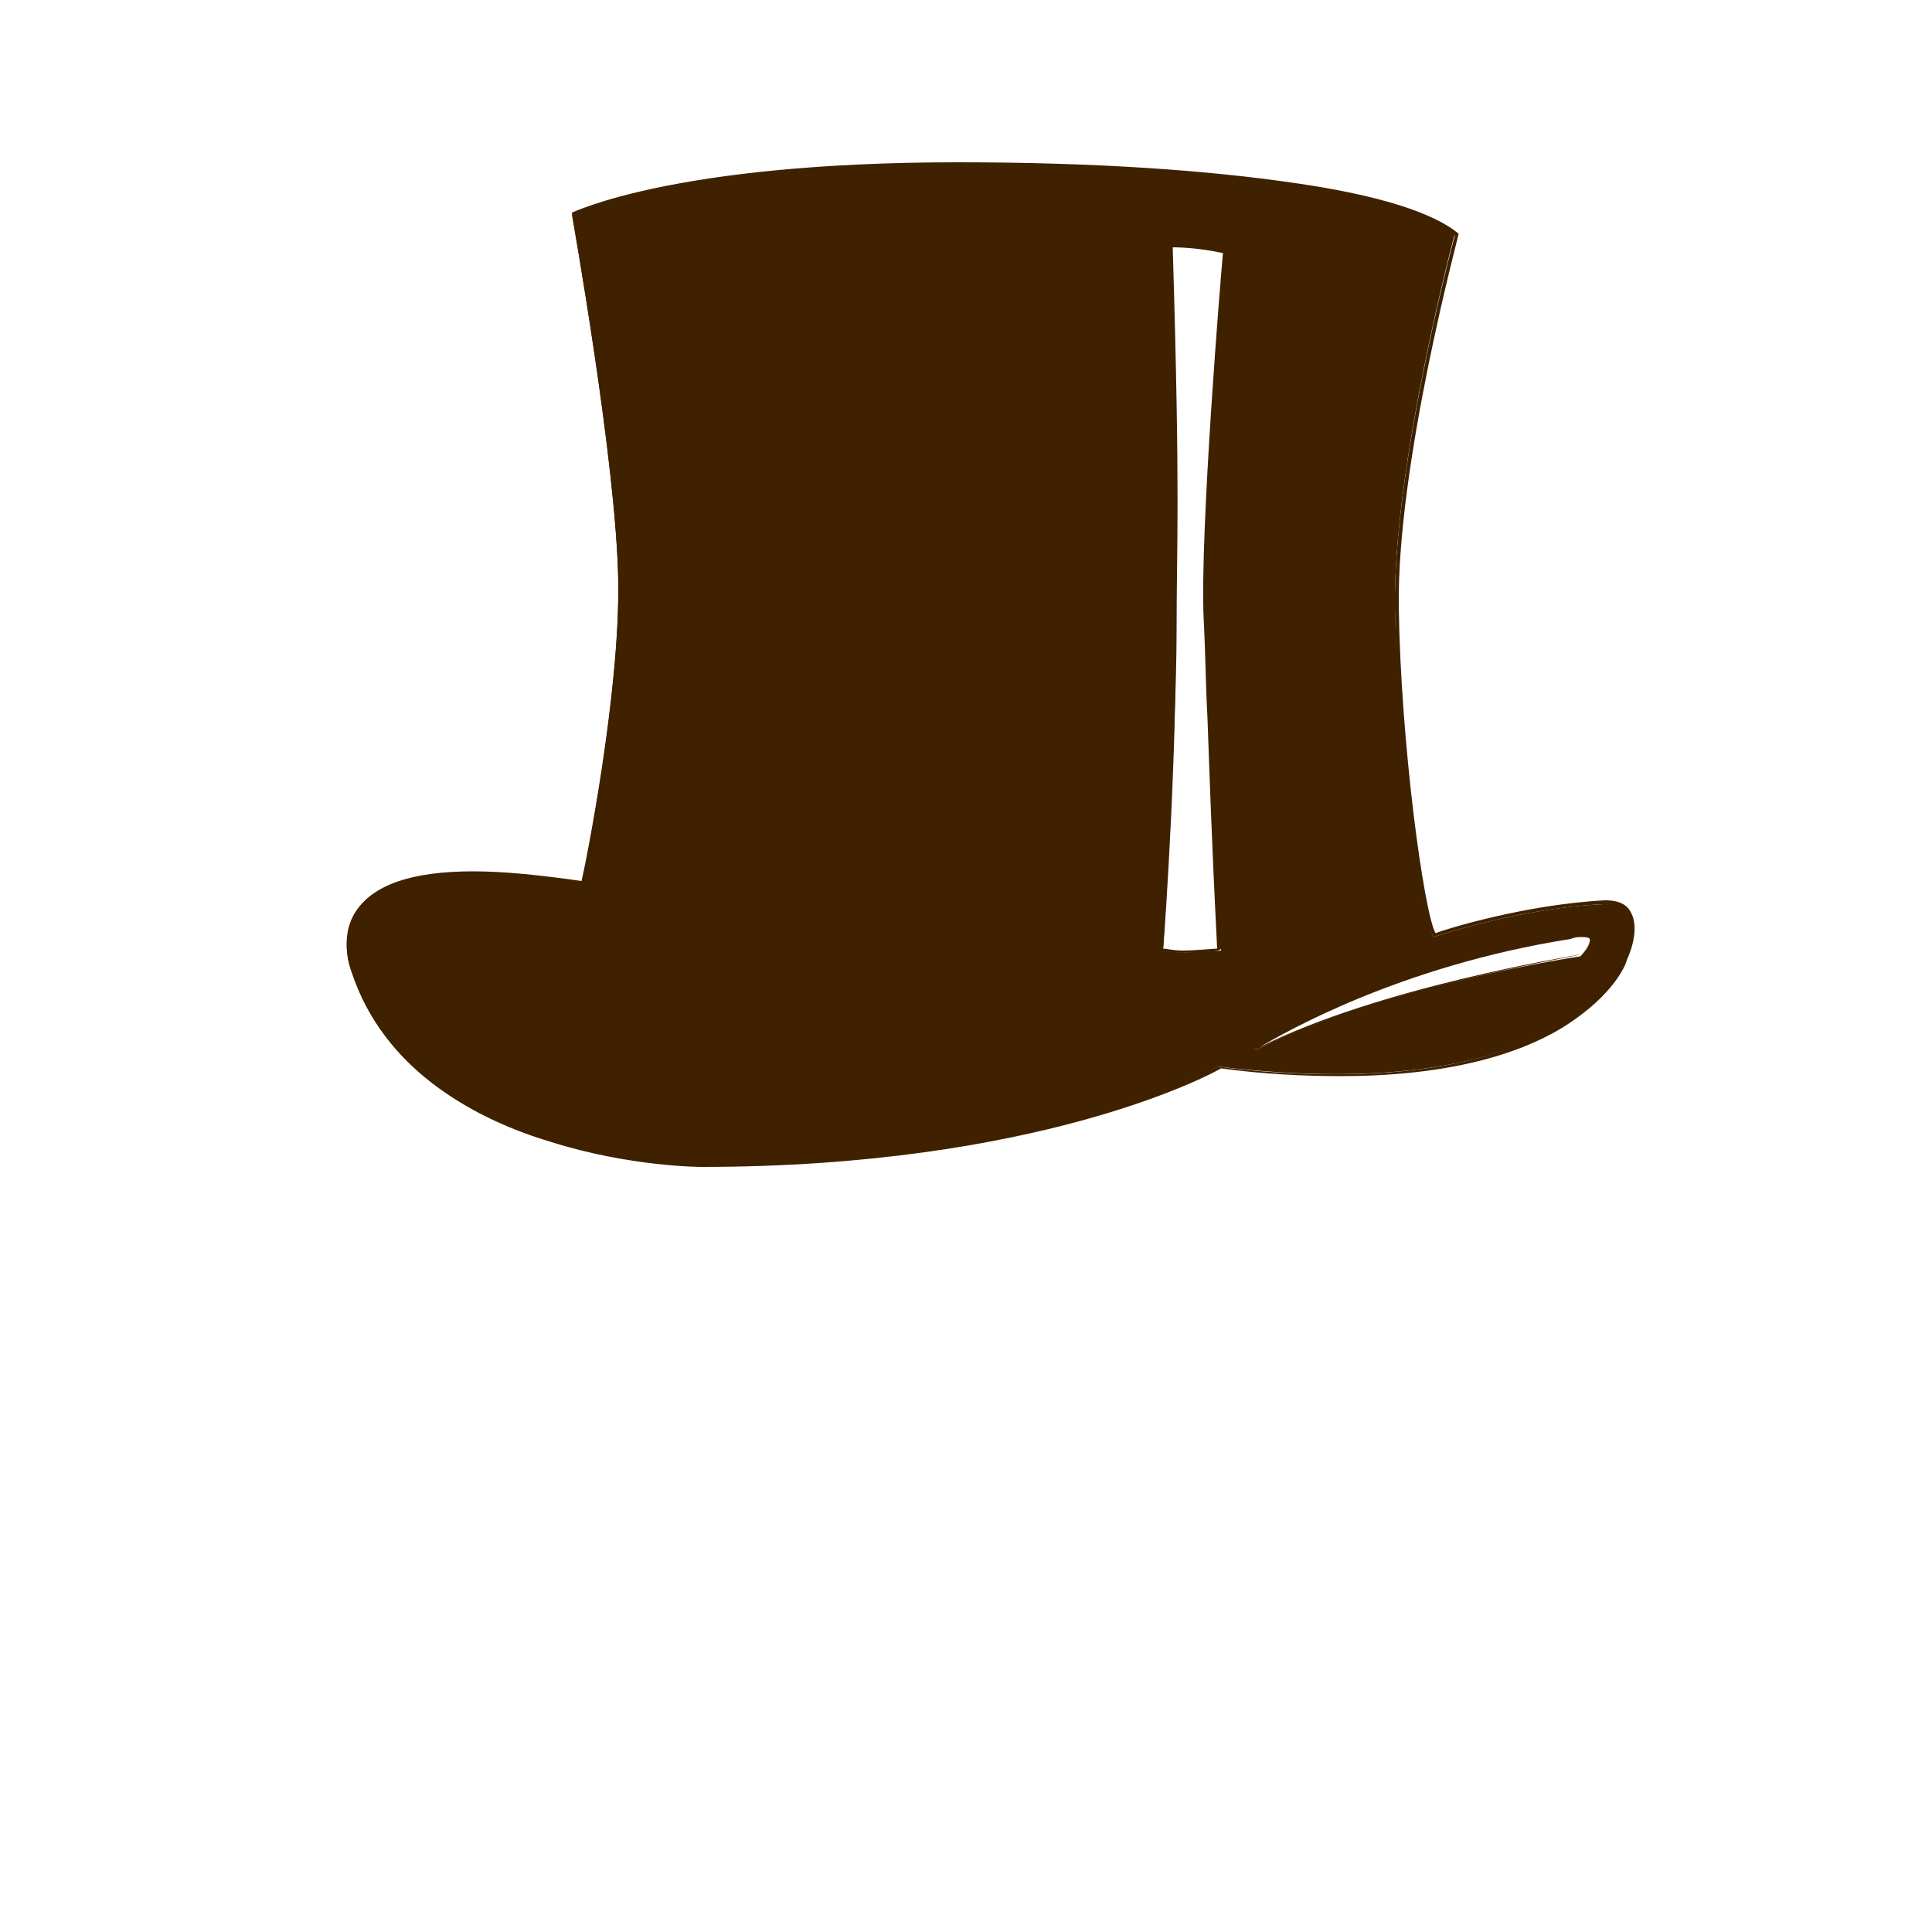 <?xml version="1.0" encoding="utf-8"?>
<!-- Generator: Adobe Illustrator 18.1.0, SVG Export Plug-In . SVG Version: 6.00 Build 0)  -->
<svg version="1.1" id="Layer_1" xmlns="http://www.w3.org/2000/svg" xmlns:xlink="http://www.w3.org/1999/xlink" x="0px" y="0px"
	 viewBox="-255 347 100 100" enable-background="new -255 347 100 100" xml:space="preserve">
<g>
	<path fill="#3F2100" d="M-172,393.8c-4.4,0.2-8.8,1.7-8.8,1.7c-0.6-0.9-1.8-9.9-2-17c-0.1-7.5,3.1-19.4,3.1-19.4
		c-2.5-1.9-10.9-3.6-25.8-3.6c-14.9,0-19.9,2.6-19.9,2.6s2.3,12.8,2.4,19c0.1,6.2-1.9,15.7-1.9,15.7c-14.9-2.5-11.9,4.5-11.9,4.5
		c3.3,10,18,10,18,10c18.1,0,26.8-5.1,26.8-5.1c18.3,2.2,21-5.5,21-5.5C-169.4,393.7-172,393.8-172,393.8z M-192.5,379.1
		c0.2,4.7,0.2,7.4,0.7,17.1c0,0-2.3,0.2-3,0c0,0,0.7-11.6,0.7-16.5c0-4.9,0.2-6.6-0.2-19.9c0,0,1.1-0.1,2.8,0.3
		C-191.5,360.1-192.7,374.4-192.5,379.1z M-173.2,396.5c0,0-10.2,1.5-16.7,4.8h-0.2c0,0,6.2-4.2,16.3-5.8
		C-173.8,395.4-171.8,395-173.2,396.5z"/>
	<path fill="#3F2100" d="M-218.7,407.4L-218.7,407.4c0,0-3.7,0-7.8-1.3c-3.7-1.1-8.6-3.6-10.3-8.8c0,0-0.7-1.7,0.2-3.1
		c0.9-1.4,2.9-2.1,6.1-2.1c1.6,0,3.5,0.2,5.6,0.5c0.2-0.8,2-9.8,1.9-15.6c-0.1-6.1-2.4-18.8-2.4-19l0,0l0,0c0.1,0,5.2-2.6,20-2.6
		c7,0,12.9,0.4,17.6,1.1c4.1,0.6,7,1.5,8.3,2.6l0,0l0,0c0,0.1-3.2,11.9-3.1,19.3c0.1,7.1,1.3,15.8,1.9,16.9c0.5-0.2,4.7-1.5,8.8-1.7
		c0,0,0,0,0,0c0.2,0,1,0,1.3,0.6c0.3,0.5,0.3,1.4-0.2,2.5c0,0.1-0.5,1.5-2.6,3c-1.9,1.4-5.6,3-12.2,3h0c-1.9,0-4-0.1-6.2-0.4
		C-192.3,402.6-201.2,407.4-218.7,407.4L-218.7,407.4z M-230.5,392.3c-3.1,0-5.1,0.7-6,2c-0.9,1.4-0.2,3-0.2,3
		c1.7,5.2,6.5,7.6,10.2,8.7c4,1.2,7.7,1.2,7.7,1.2l0,0c17.9,0,26.7-5,26.8-5l0,0l0,0c2.2,0.3,4.3,0.4,6.2,0.4c6.6,0,10.2-1.6,12.1-3
		c2.1-1.5,2.6-2.9,2.6-2.9c0.5-1.1,0.6-1.8,0.3-2.3c-0.4-0.5-1.1-0.6-1.2-0.6h0c-4.4,0.2-8.8,1.7-8.8,1.7l0,0l0,0
		c-0.7-1-1.9-10.2-2-17c-0.1-7.2,2.9-18.6,3.1-19.3c-2.3-1.7-10.2-3.6-25.7-3.6c-14,0-19.3,2.3-19.9,2.6c0.2,0.9,2.3,13,2.4,18.9
		c0.1,6.1-1.9,15.6-1.9,15.7l0,0.1l-0.1,0C-227,392.5-228.9,392.3-230.5,392.3z M-189.9,401.3h-0.5l0.2-0.1c0.1,0,6.3-4.2,16.3-5.8
		c0,0,0.3-0.1,0.6-0.1c0.3,0,0.5,0.1,0.6,0.2c0.1,0.2-0.1,0.5-0.5,0.9l0,0l0,0C-173.3,396.5-183.5,398.1-189.9,401.3L-189.9,401.3z
		 M-173.2,395.5c-0.3,0-0.5,0.1-0.5,0.1c-8.9,1.4-14.9,4.9-16.1,5.6c6.2-3.1,16.1-4.7,16.6-4.8c0.5-0.5,0.5-0.7,0.5-0.8
		C-172.8,395.5-173,395.5-173.2,395.5z M-193.7,396.3c-0.5,0-0.9,0-1.1-0.1l-0.1,0l0-0.1c0-0.1,0.7-11.6,0.7-16.5c0-1.2,0-2.2,0-3.3
		c0-3.2,0.1-6.6-0.2-16.6l0-0.1l0.1,0c0,0,1.1-0.1,2.8,0.3l0.1,0l0,0.1c0,0.1-1.2,14.3-1,18.9c0.1,1.9,0.1,3.4,0.2,5.2
		c0.1,2.7,0.2,6,0.5,11.9l0,0.1l-0.1,0C-191.9,396.3-192.9,396.3-193.7,396.3z M-194.8,396.1c0.2,0,0.5,0.1,1,0.1
		c0.7,0,1.6-0.1,1.8-0.1c-0.3-5.9-0.4-9.2-0.5-11.9c-0.1-1.8-0.1-3.3-0.2-5.2c-0.2-4.5,0.9-17.9,1-18.9c-1.4-0.3-2.4-0.3-2.7-0.3
		c0.3,9.9,0.3,13.3,0.2,16.5c0,1.1,0,2.1,0,3.3C-194,384.4-194.7,395.3-194.8,396.1z"/>
</g>
</svg>
